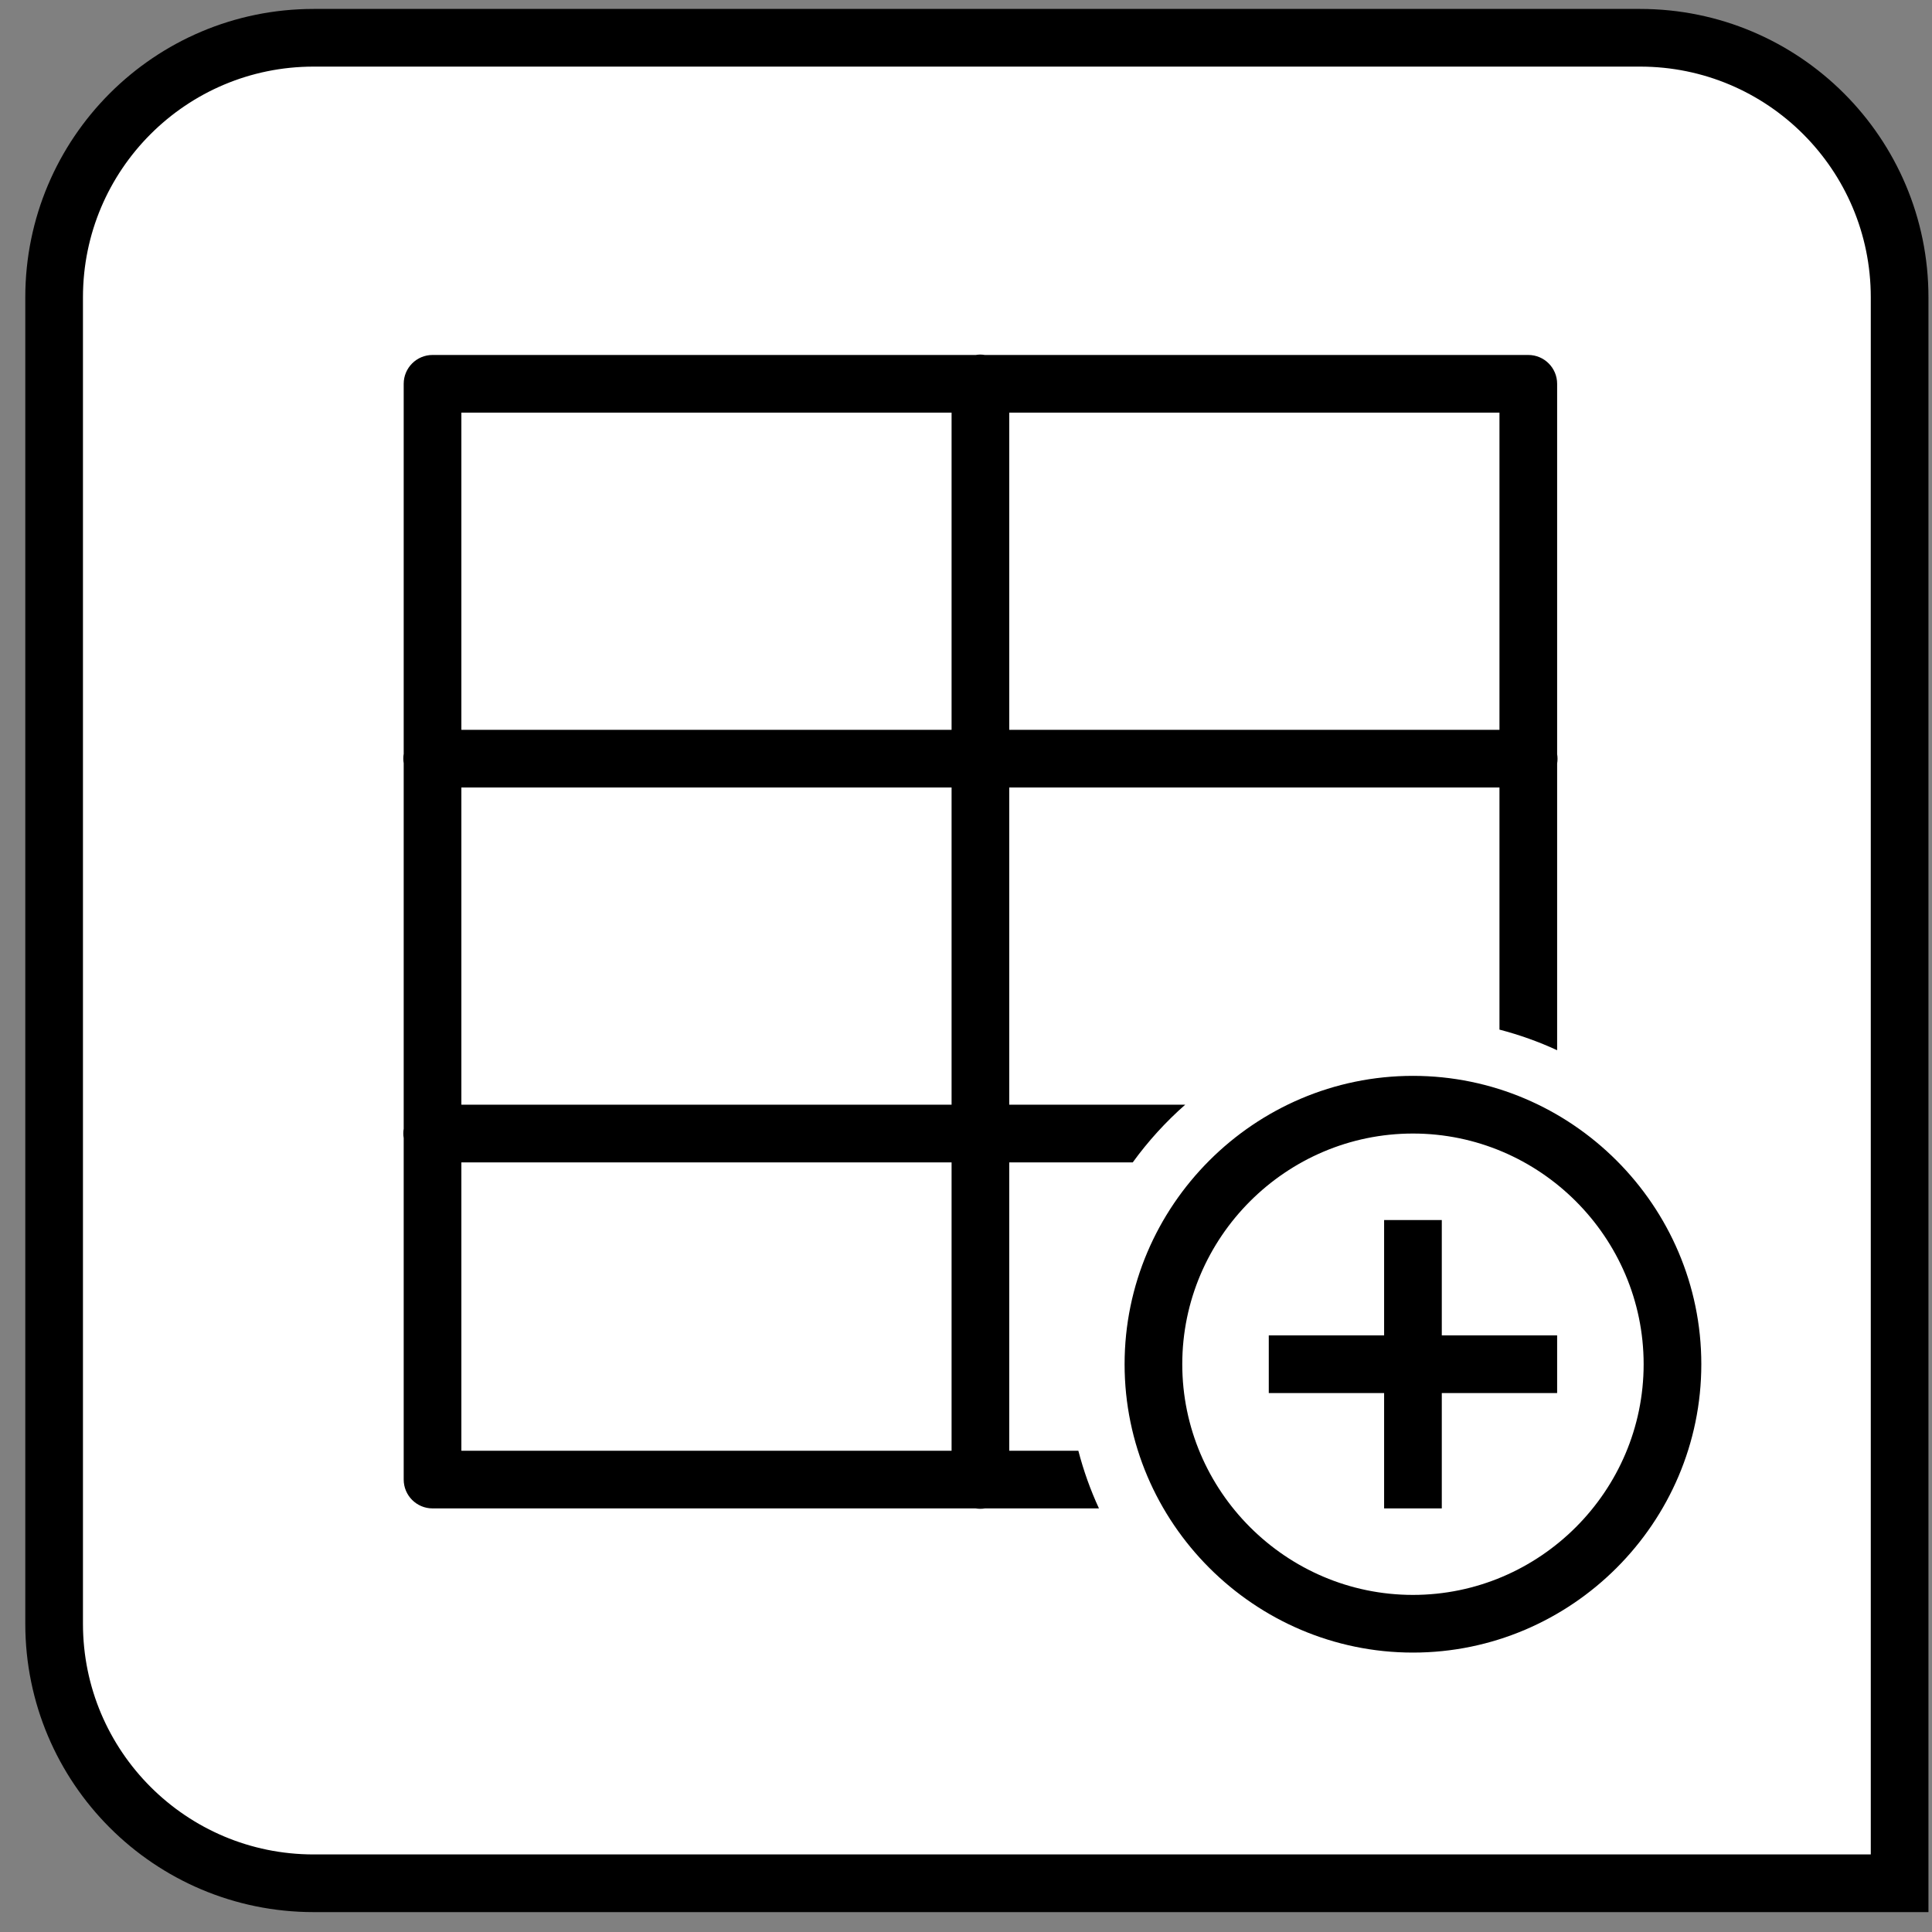 <?xml version="1.0" encoding="UTF-8"?>
<svg width="67px" height="67px" viewBox="0 0 67 67" version="1.1" xmlns="http://www.w3.org/2000/svg" xmlns:xlink="http://www.w3.org/1999/xlink">
    <rect x="0" y="0" width="67" height="67" fill="#808080" stroke="none"/>
    <title>set_tbl</title>
    <g id="All-Icons" stroke="none" stroke-width="1" fill="none" fill-rule="evenodd">
        <g id="set_tbl" transform="translate(0, 0.31)">
            <path d="M56.877,1 C59.362,1 61.612,2.007 63.241,3.636 C64.87,5.265 65.877,7.515 65.877,10 L65.877,10 L65.877,65 L10.877,65 C8.392,65 6.142,63.993 4.513,62.364 C2.884,60.735 1.877,58.485 1.877,56 L1.877,56 L1.877,10 C1.877,7.515 2.884,5.265 4.513,3.636 C6.142,2.007 8.392,1 10.877,1 L10.877,1 Z" id="rectangle" stroke="#000000" stroke-width="2" fill="#FFFFFF"></path>
            <path d="M33.984,11.986 C33.936,11.987 33.888,11.992 33.84,12 L15,12 C14.448,12 14,12.448 14,13 L14,25.832 C13.982,25.94 13.982,26.05 14,26.158 L14,38.832 C13.982,38.94 13.982,39.05 14,39.158 L14,51 C14,51.552 14.448,52 15,52 L33.832,52 C33.94,52.018 34.05,52.018 34.158,52 L36,52 L38.111,52 C37.815,51.361 37.577,50.693 37.396,50 L36,50 L35,50 L35,40 L38,40 L39.283,40 C39.814,39.267 40.424,38.597 41.102,38 L38,38 L35,38 L35,27 L52,27 L52,34 L52,35.396 C52.693,35.577 53.361,35.815 54,36.111 L54,34 L54,26.168 C54.018,26.06 54.018,25.95 54,25.842 L54,13 C54,12.448 53.552,12 53,12 L34.154,12 C34.098,11.991 34.041,11.986 33.984,11.986 Z M16,14 L33,14 L33,25 L16,25 L16,14 Z M35,14 L52,14 L52,25 L35,25 L35,14 Z M16,27 L33,27 L33,38 L16,38 L16,27 Z M49,37 C43.5,37 39,41.5 39,47 C39,52.5 43.5,57 49,57 C54.5,57 59,52.5 59,47 C59,41.5 54.5,37 49,37 Z M49,39 C53.4,39 57,42.6 57,47 C57,51.4 53.4,55 49,55 C44.6,55 41,51.4 41,47 C41,42.6 44.6,39 49,39 Z M16,40 L33,40 L33,50 L16,50 L16,40 Z" id="table-circle" fill="#000000" fill-rule="nonzero"></path>
            <polygon id="plus-small" fill="#000000" points="48 42 48 46 44 46 44 48 48 48 48 52 50 52 50 48 54 48 54 46 50 46 50 42"></polygon>
        </g>
    </g>
</svg>